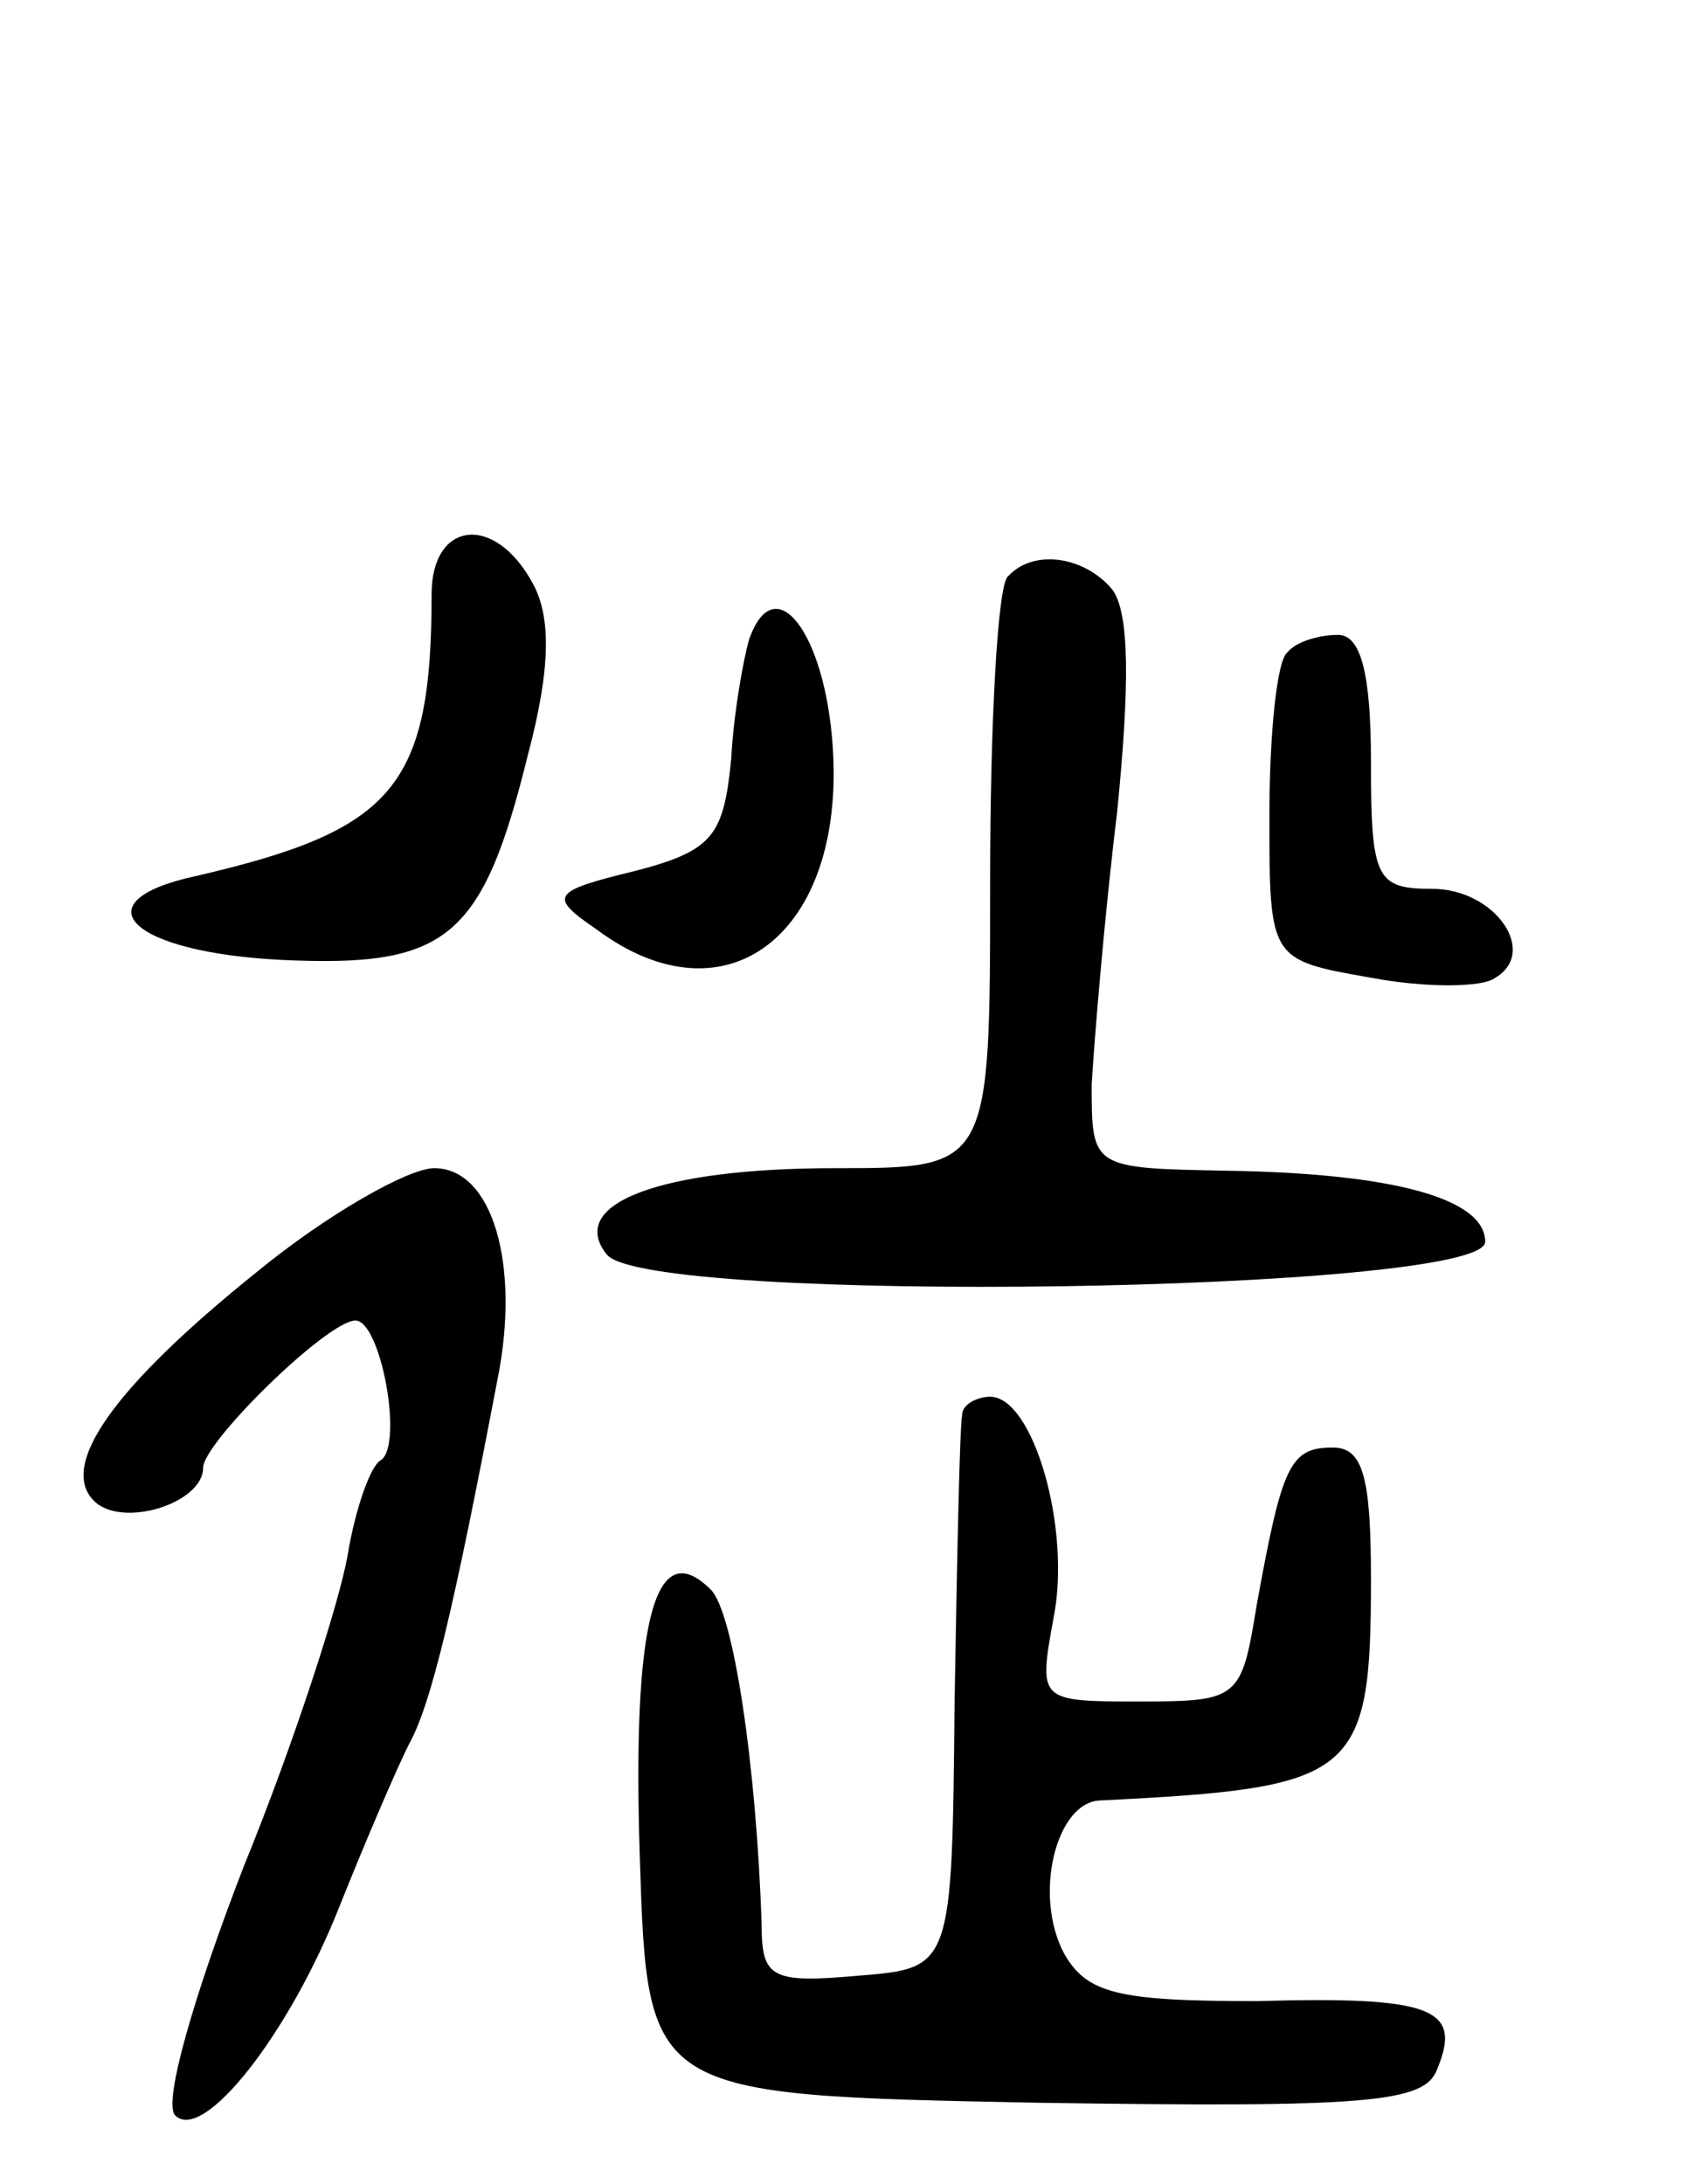 <svg version="1.0" xmlns="http://www.w3.org/2000/svg"
 width="67pt" height="86pt" viewBox="0 0 67 86"
 preserveAspectRatio="xMidYMid meet">
<g transform="translate(0,86) scale(0.1,-0.1)"
fill="#000000" stroke="none">
<path d="M170 626 c0 -76 -15 -93 -93 -111 -46 -10 -26 -30 34 -33 65 -3 79 8
97 81 9 34 9 54 2 67 -15 28 -40 25 -40 -4z"/>
<path d="M397 633 c-4 -3 -7 -57 -7 -120 0 -113 0 -113 -61 -113 -69 0 -106
-14 -90 -34 16 -20 346 -15 346 5 0 17 -36 27 -102 28 -53 1 -53 1 -53 34 1
17 5 66 10 107 5 50 5 79 -2 88 -11 13 -31 16 -41 5z"/>
<path d="M295 608 c-2 -7 -6 -28 -7 -47 -3 -30 -7 -36 -38 -44 -33 -8 -34 -10
-15 -23 51 -38 98 -2 93 72 -3 45 -23 71 -33 42z"/>
<path d="M507 603 c-4 -3 -7 -32 -7 -64 0 -57 0 -57 40 -64 21 -4 44 -4 49 0
17 10 0 35 -25 35 -22 0 -24 4 -24 50 0 35 -4 50 -13 50 -8 0 -17 -3 -20 -7z"/>
<path d="M101 359 c-56 -45 -78 -76 -64 -90 11 -11 43 -1 43 13 0 10 49 58 60
58 10 0 19 -49 10 -55 -4 -2 -10 -19 -13 -37 -3 -18 -21 -74 -41 -123 -19 -49
-32 -93 -27 -98 11 -11 45 32 65 83 10 25 22 53 27 63 9 16 18 55 35 144 9 45
-2 83 -25 83 -10 0 -42 -18 -70 -41z"/>
<path d="M379 303 c-1 -5 -2 -55 -3 -113 -1 -105 -1 -105 -38 -108 -34 -3 -38
-1 -38 20 -2 62 -11 123 -20 132 -22 22 -31 -12 -28 -105 3 -94 3 -94 156 -97
131 -2 153 0 158 13 10 24 -1 29 -71 27 -55 0 -67 3 -76 19 -12 23 -3 59 14
60 101 5 107 9 107 87 0 40 -3 52 -15 52 -17 0 -20 -7 -30 -62 -6 -37 -7 -38
-46 -38 -40 0 -40 0 -34 33 7 35 -8 87 -25 87 -5 0 -11 -3 -11 -7z"/>
</g>
</svg>

